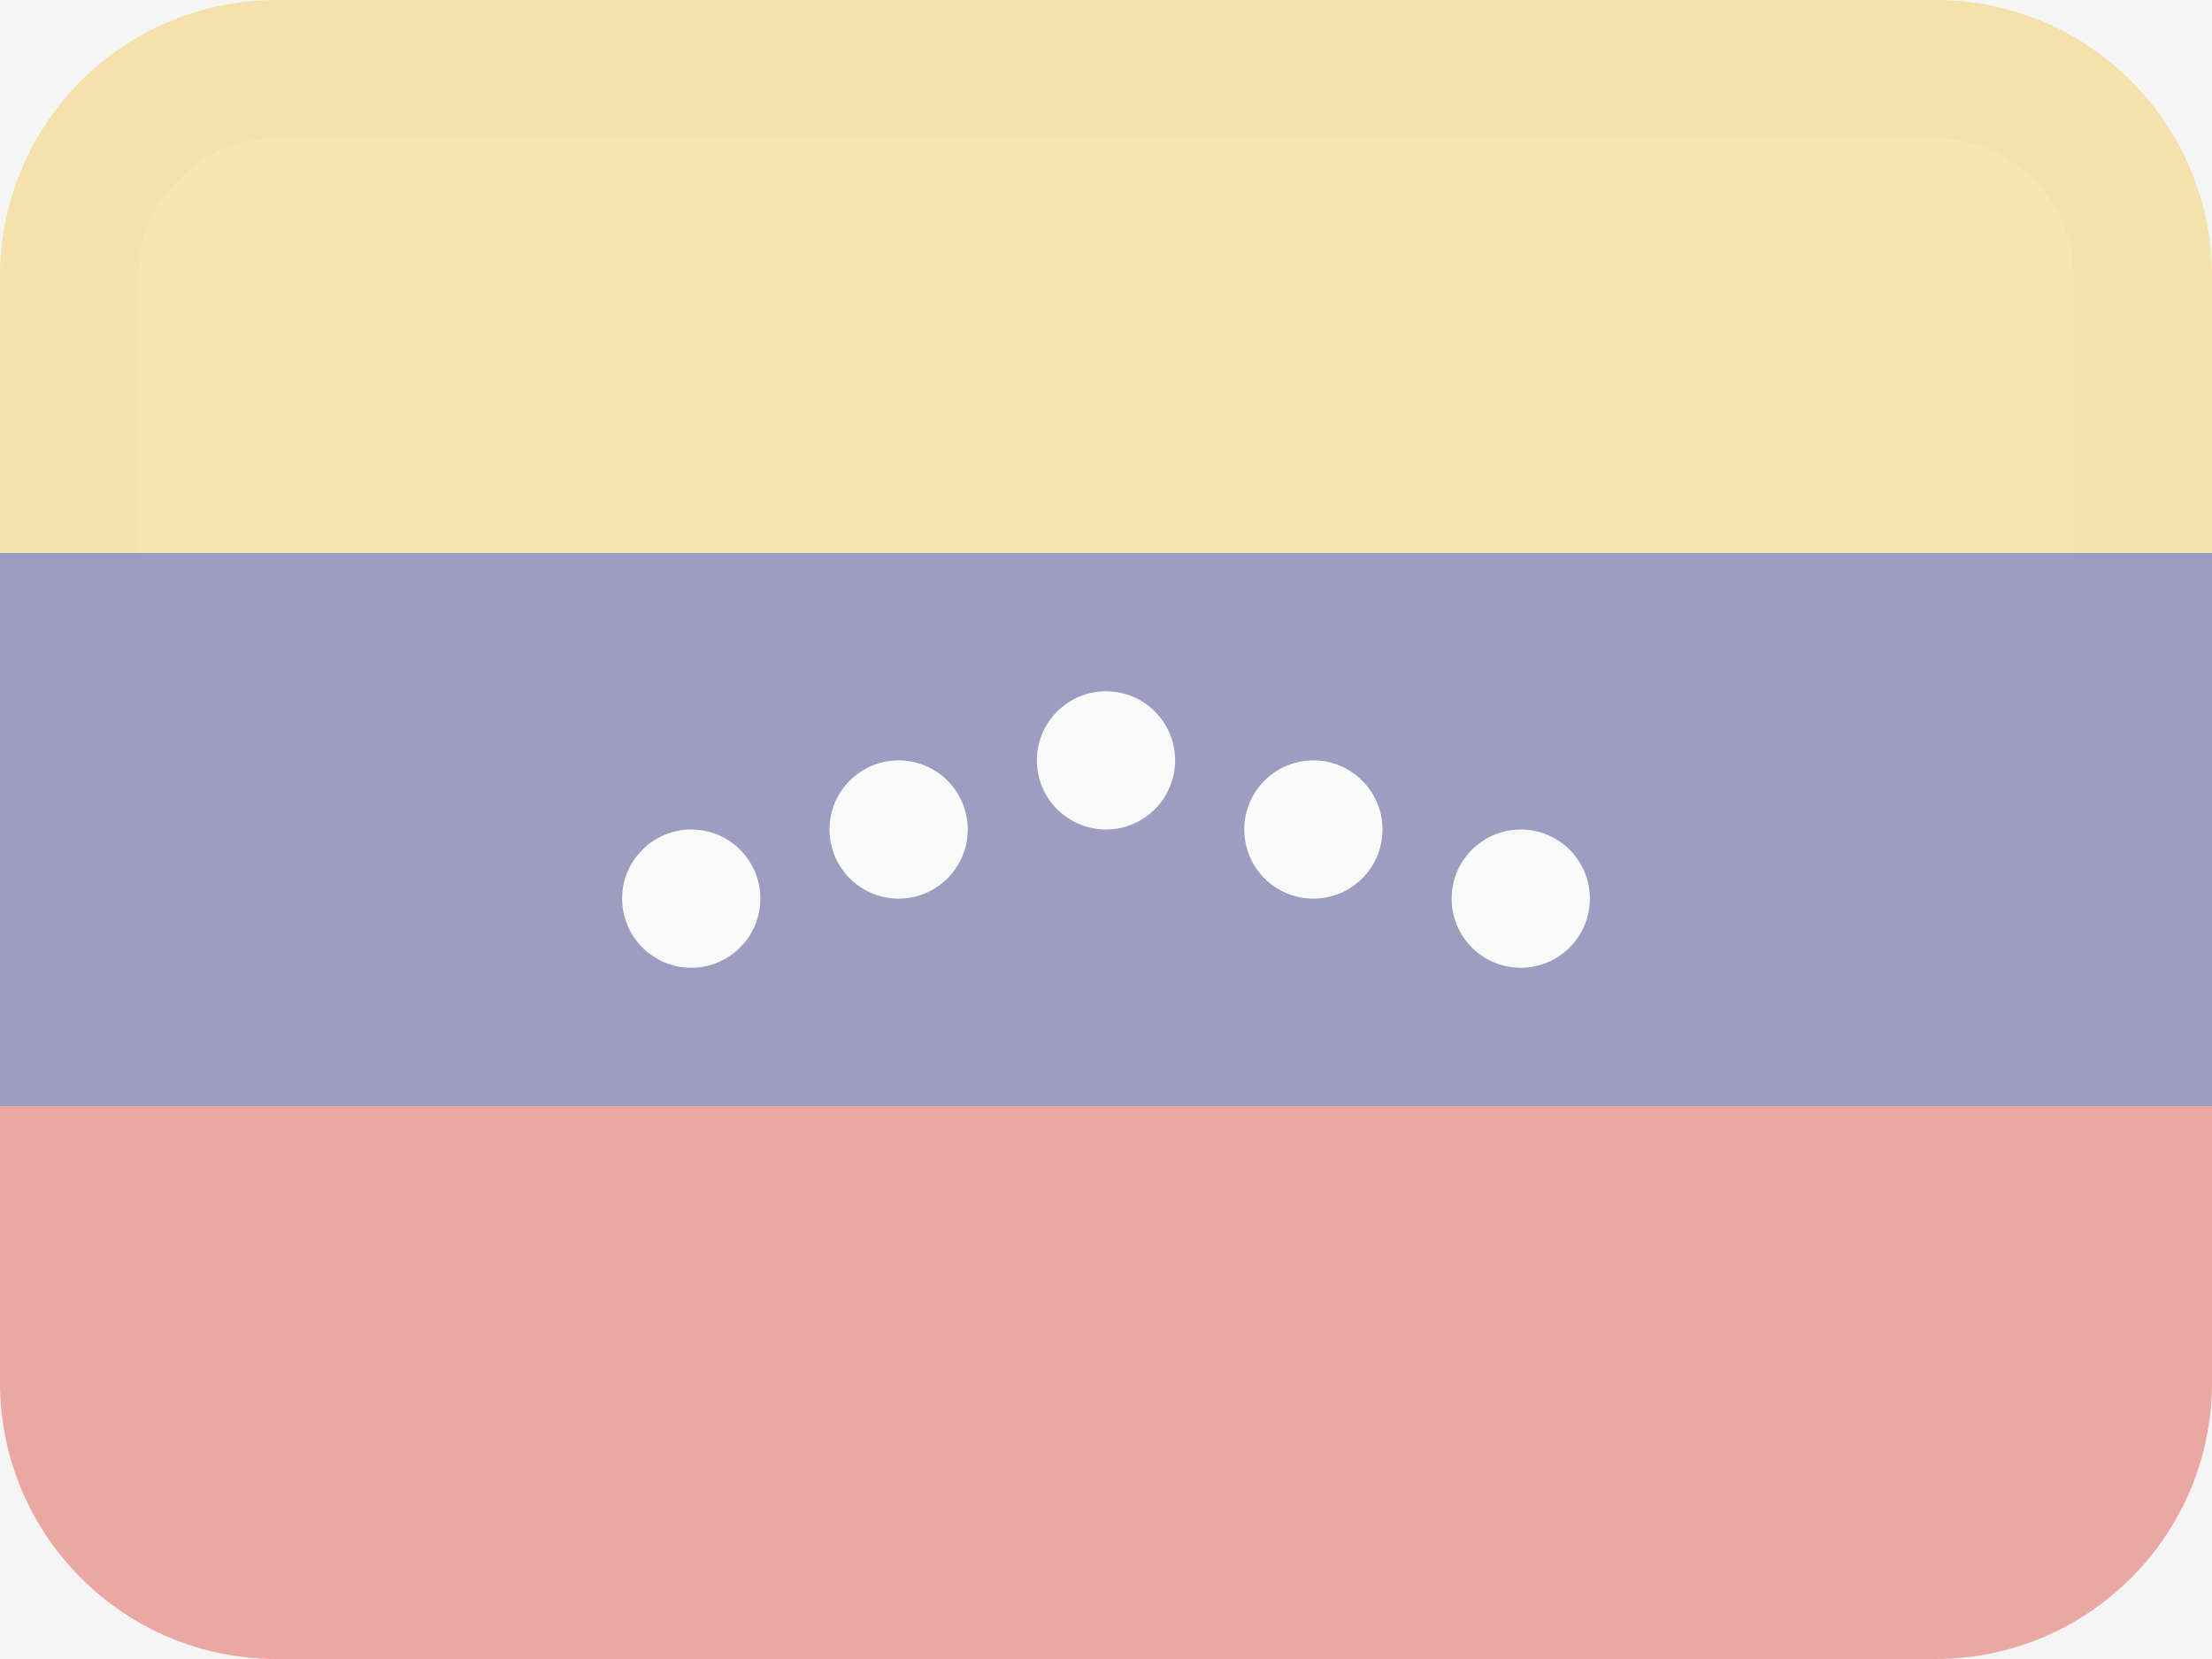 <svg width="16" height="12" viewBox="0 0 16 12" fill="none" xmlns="http://www.w3.org/2000/svg">
<rect width="16" height="12" fill="#F5F5F5"/>
<g opacity="0.5">
<path fill-rule="evenodd" clip-rule="evenodd" d="M2 0C0.895 0 0 0.895 0 2V4H16V2C16 0.895 15.105 0 14 0H2Z" fill="#FCD669"/>
<path d="M15 4V2C15 1.448 14.552 1 14 1H2C1.448 1 1 1.448 1 2V4H0V2C0 0.895 0.895 0 2 0L14 0C15.105 0 16 0.895 16 2V4H15Z" fill="#A68527" fill-opacity="0.1"/>
<path fill-rule="evenodd" clip-rule="evenodd" d="M0 8V10C0 11.105 0.895 12 2 12H14C15.105 12 16 11.105 16 10V8H0Z" fill="#E25950"/>
<path fill-rule="evenodd" clip-rule="evenodd" d="M0 4V8H16V4H0Z" fill="#43458B"/>
<path fill-rule="evenodd" clip-rule="evenodd" d="M7.5 5.5C7.5 5.224 7.724 5 8 5C8.276 5 8.5 5.224 8.5 5.5C8.5 5.776 8.276 6 8 6C7.724 6 7.5 5.776 7.5 5.5ZM6.5 5.5C6.224 5.5 6 5.724 6 6C6 6.276 6.224 6.5 6.5 6.5C6.776 6.5 7 6.276 7 6C7 5.724 6.776 5.5 6.5 5.5ZM5 6C4.724 6 4.5 6.224 4.5 6.5C4.5 6.776 4.724 7 5 7C5.276 7 5.5 6.776 5.5 6.5C5.5 6.224 5.276 6 5 6ZM9.5 5.5C9.224 5.5 9 5.724 9 6C9 6.276 9.224 6.5 9.5 6.5C9.776 6.5 10 6.276 10 6C10 5.724 9.776 5.5 9.5 5.5ZM10.5 6.5C10.5 6.224 10.724 6 11 6C11.276 6 11.5 6.224 11.5 6.5C11.5 6.776 11.276 7 11 7C10.724 7 10.5 6.776 10.5 6.5Z" fill="white"/>
</g>
</svg>
